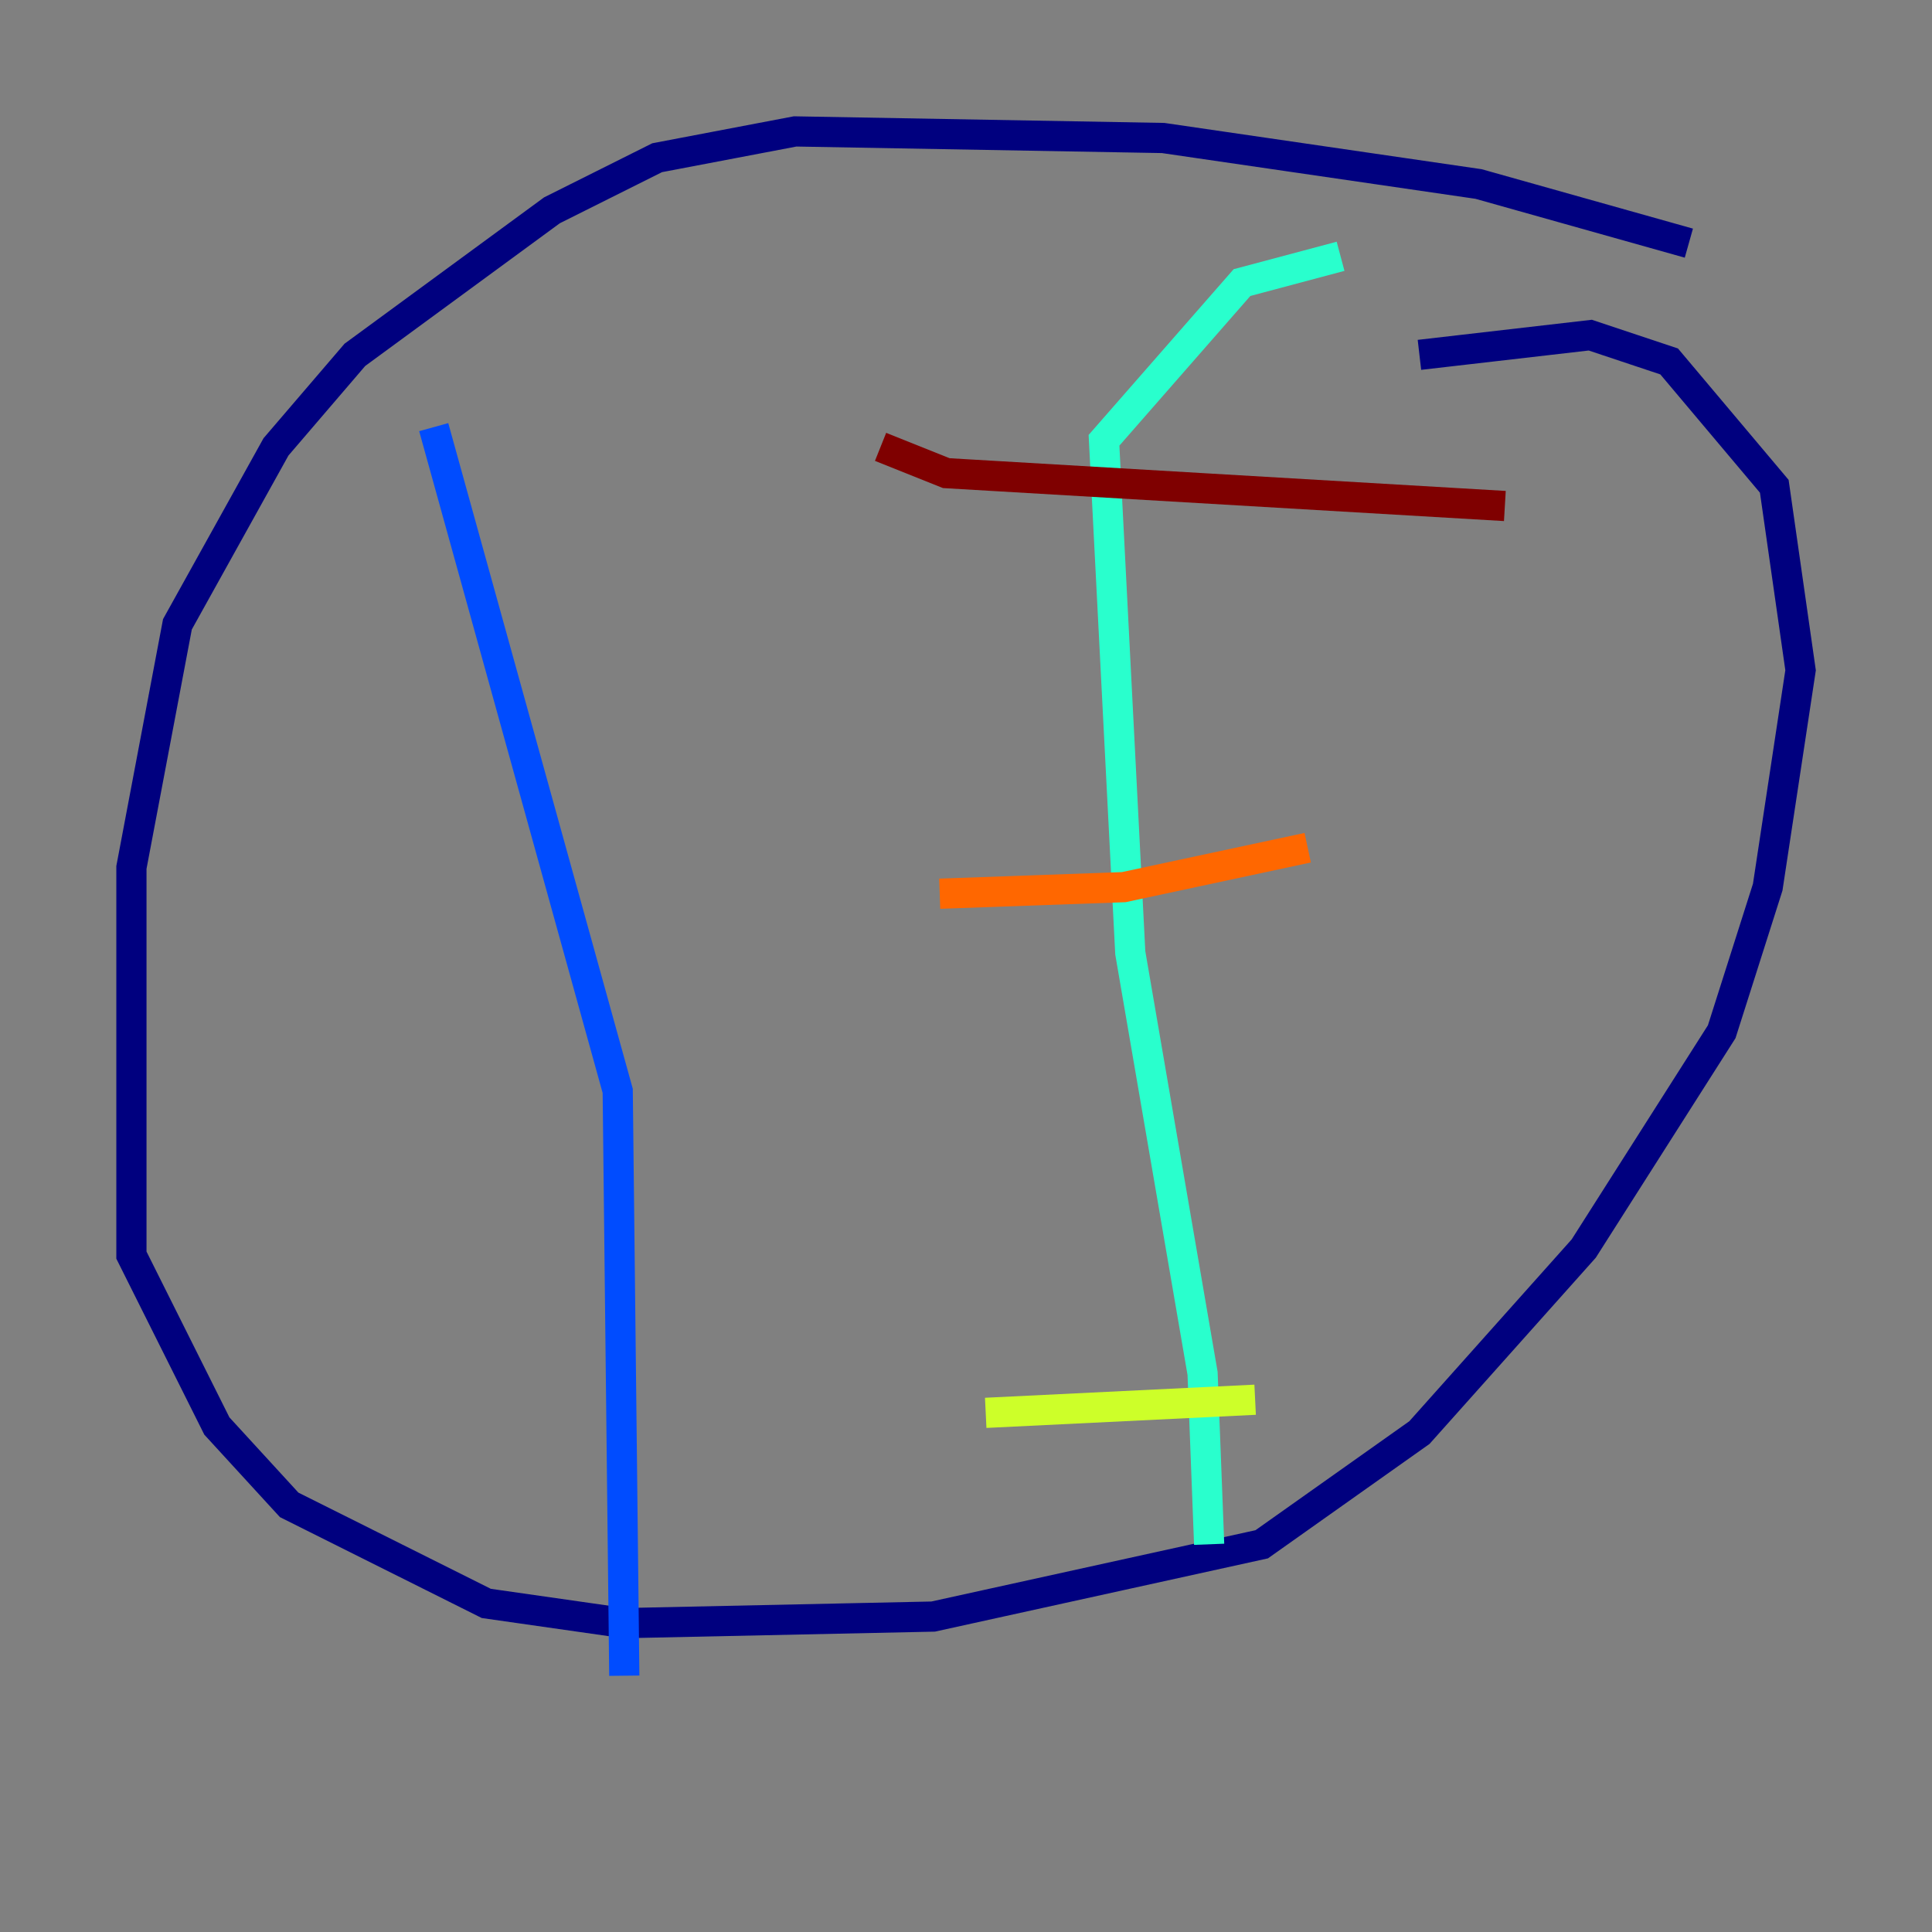 <?xml version="1.0" encoding="utf-8" ?>
<svg baseProfile="tiny" height="128" version="1.2" viewBox="0,0,128,128" width="128" xmlns="http://www.w3.org/2000/svg" xmlns:ev="http://www.w3.org/2001/xml-events" xmlns:xlink="http://www.w3.org/1999/xlink"><rect x="0" y="0" width="128" height="128" fill="#808080" stroke="none"/><defs /><polyline fill="none" points="111.891,16.109 97.959,12.191 77.061,9.143 52.68,8.707 43.537,10.449 36.571,13.932 23.51,23.51 18.286,29.605 11.755,41.361 8.707,57.469 8.707,83.156 14.367,94.476 19.157,99.701 32.218,106.231 41.361,107.537 61.823,107.102 83.592,102.313 94.041,94.912 104.925,82.721 114.068,68.354 117.116,58.776 119.293,44.408 117.551,32.218 110.585,23.946 105.361,22.204 94.041,23.51" stroke="#00007f" stroke-width="2" /><polyline fill="none" points="28.735,28.299 40.925,72.272 41.361,111.02" stroke="#004cff" stroke-width="2" /><polyline fill="none" points="80.109,102.313 79.674,90.993 74.884,63.129 73.143,29.17 82.286,18.721 88.816,16.98" stroke="#29ffcd" stroke-width="2" /><polyline fill="none" points="65.306,93.605 83.156,92.735" stroke="#cdff29" stroke-width="2" /><polyline fill="none" points="62.258,59.211 74.449,58.776 86.639,56.163" stroke="#ff6700" stroke-width="2" /><polyline fill="none" points="58.34,29.605 62.694,31.347 99.701,33.524" stroke="#7f0000" stroke-width="2" /></svg>